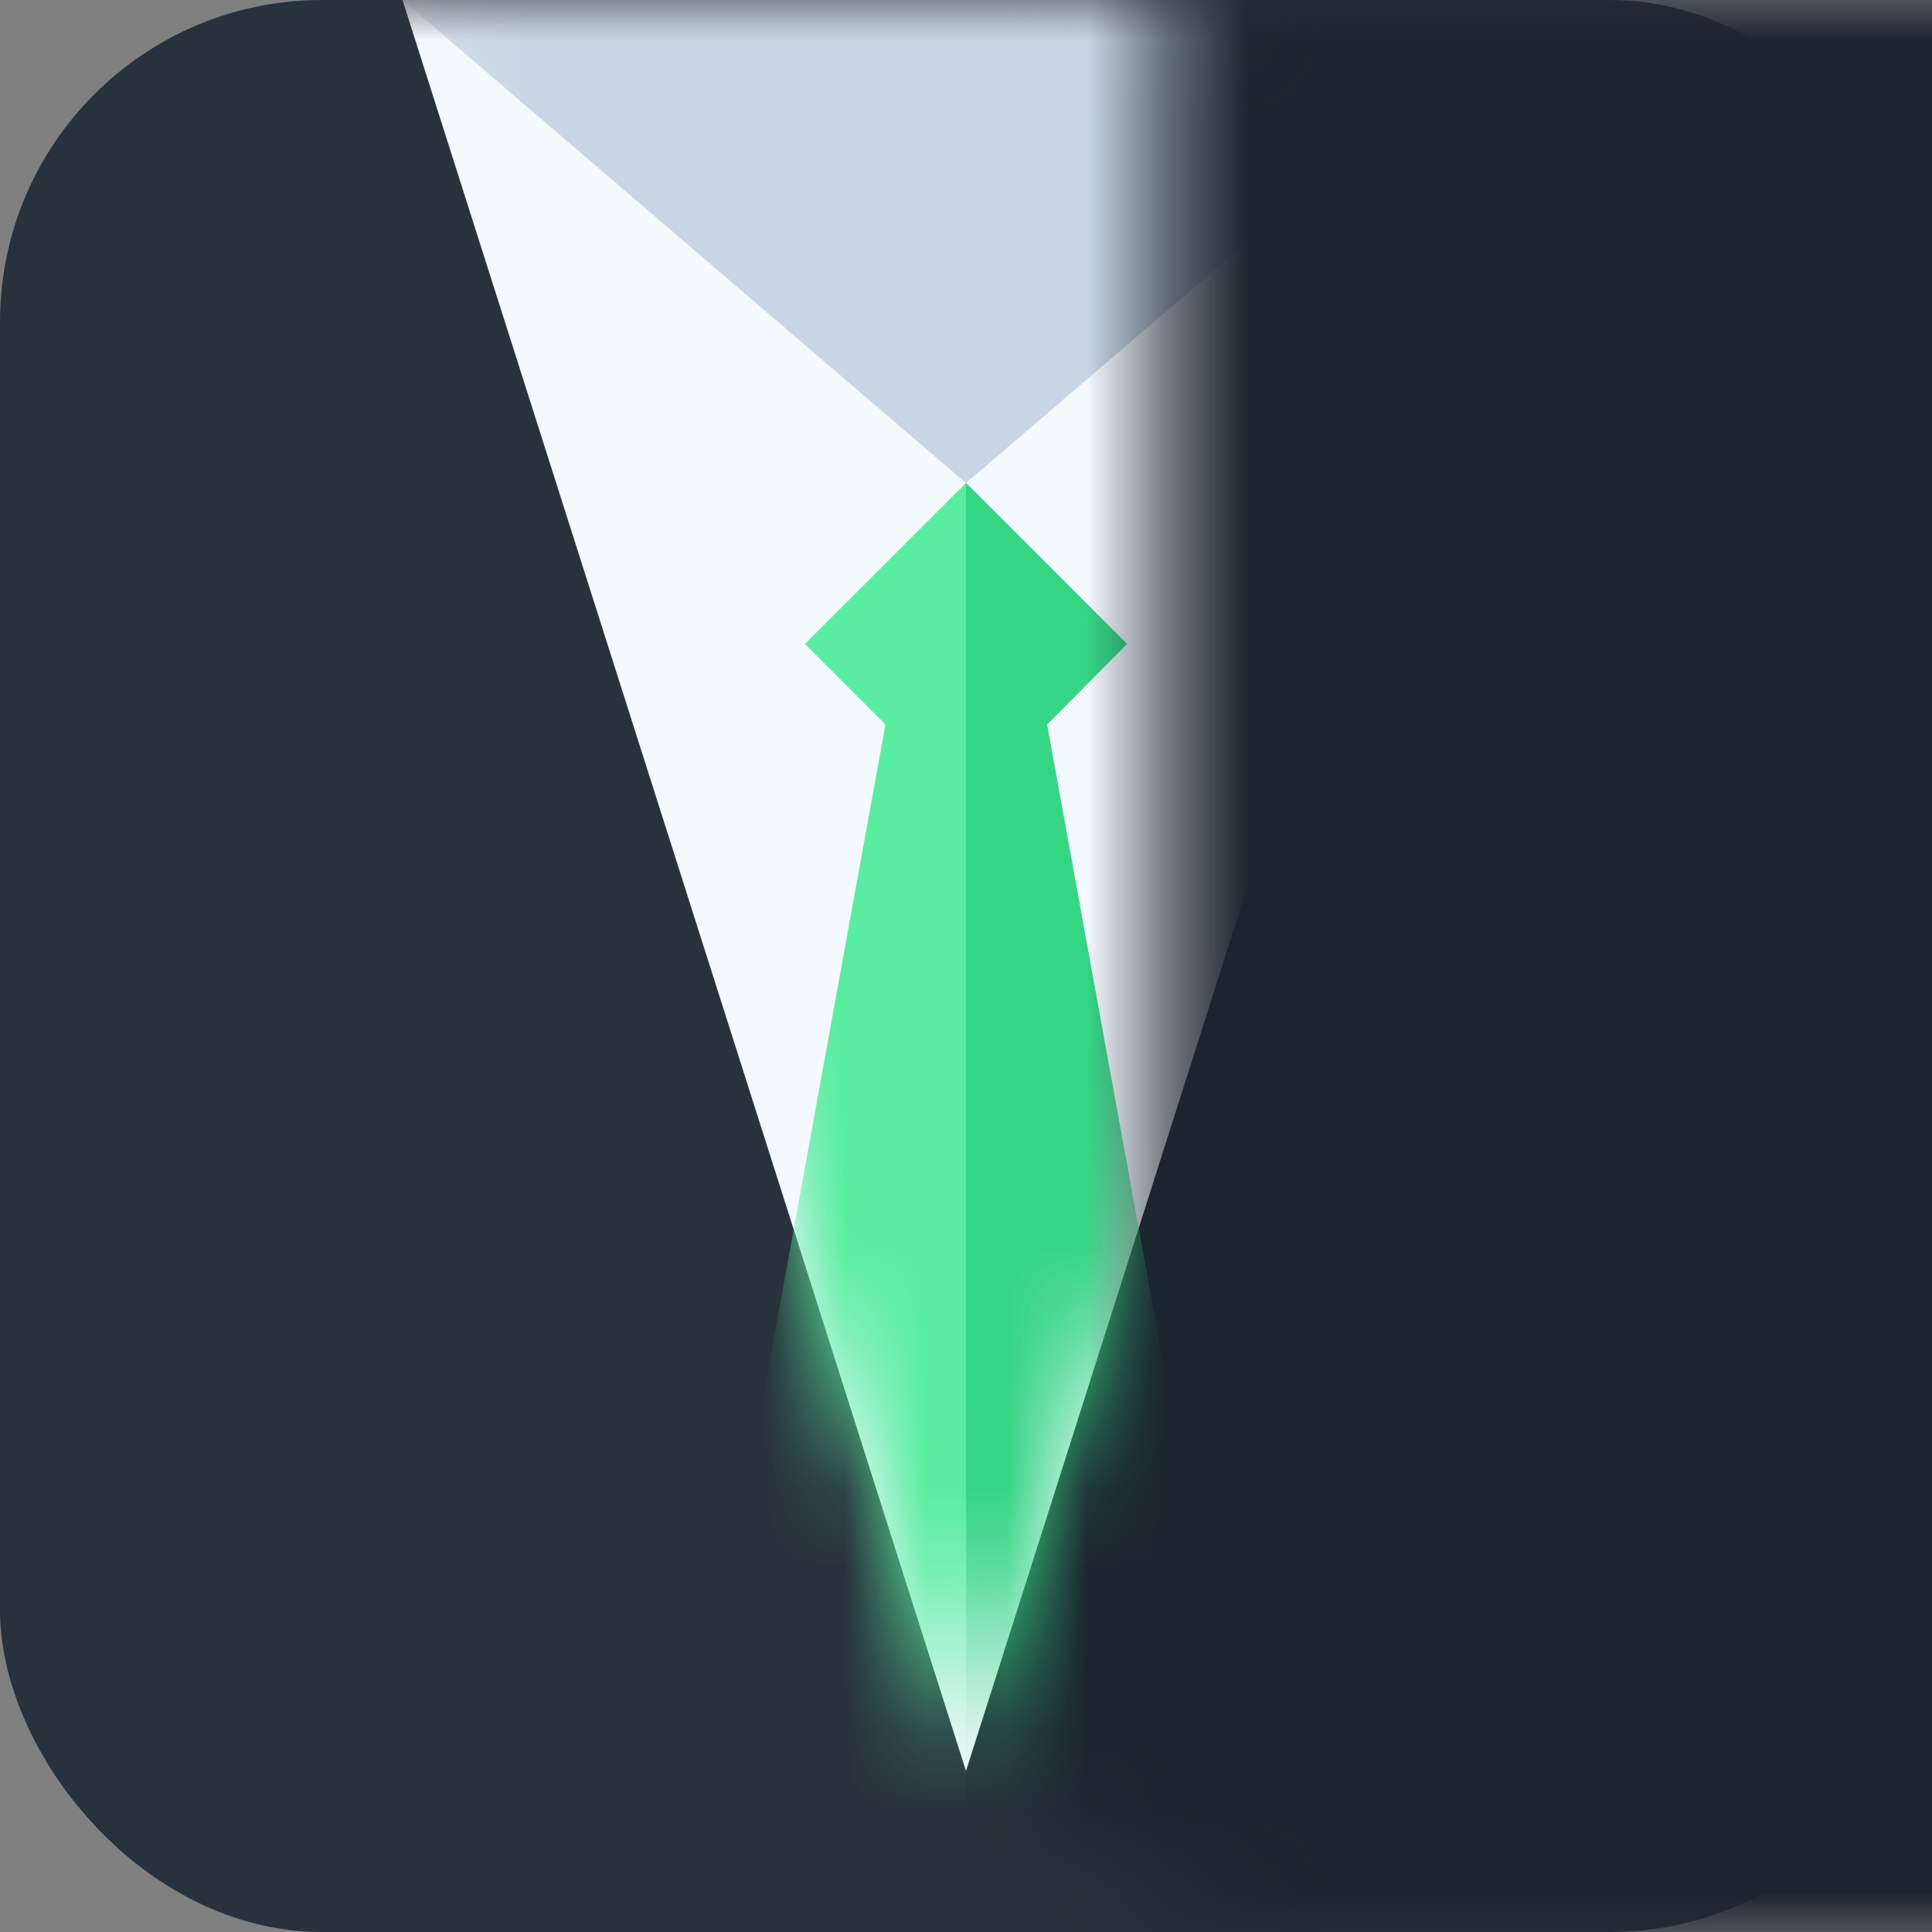 <svg xmlns="http://www.w3.org/2000/svg" xmlns:xlink="http://www.w3.org/1999/xlink" width="24" height="24" viewBox="0 0 24 24">
  <rect x="0" y="0" width="24" height="24" fill="#808080" stroke="none"/>
  <defs>
    <rect id="a" width="24" height="24" rx="4"/>
    <polygon id="c" points="0 0 14 0 7 22"/>
  </defs>
  <g fill="none" fill-rule="evenodd">
    <mask id="b" fill="white">
      <use xlink:href="#a"/>
    </mask>
    <use fill="#28323C" xlink:href="#a"/>
    <rect width="12" height="24" x="12" fill="#1B252F" mask="url(#b)"/>
    <g mask="url(#b)">
      <g transform="translate(5)">
        <mask id="d" fill="white">
          <use xlink:href="#c"/>
        </mask>
        <use fill="#F4F9FE" xlink:href="#c"/>
        <polygon fill="#C7D5E4" points="0 0 14 0 7 6" mask="url(#d)"/>
        <g mask="url(#d)">
          <g transform="translate(4 6)">
            <polygon fill="#58ED9F" points="1 16 2 14.999 0 3.999 3 0 6.006 3.999 4.006 14.999 5 16 3 17.999" transform="matrix(1 0 0 -1 0 17.999)"/>
            <polygon fill="#34D583" points="3 0 6.006 3.999 4.006 14.999 5 16 3 17.999" transform="matrix(1 0 0 -1 0 17.999)"/>
          </g>
        </g>
      </g>
    </g>
  </g>
</svg>

